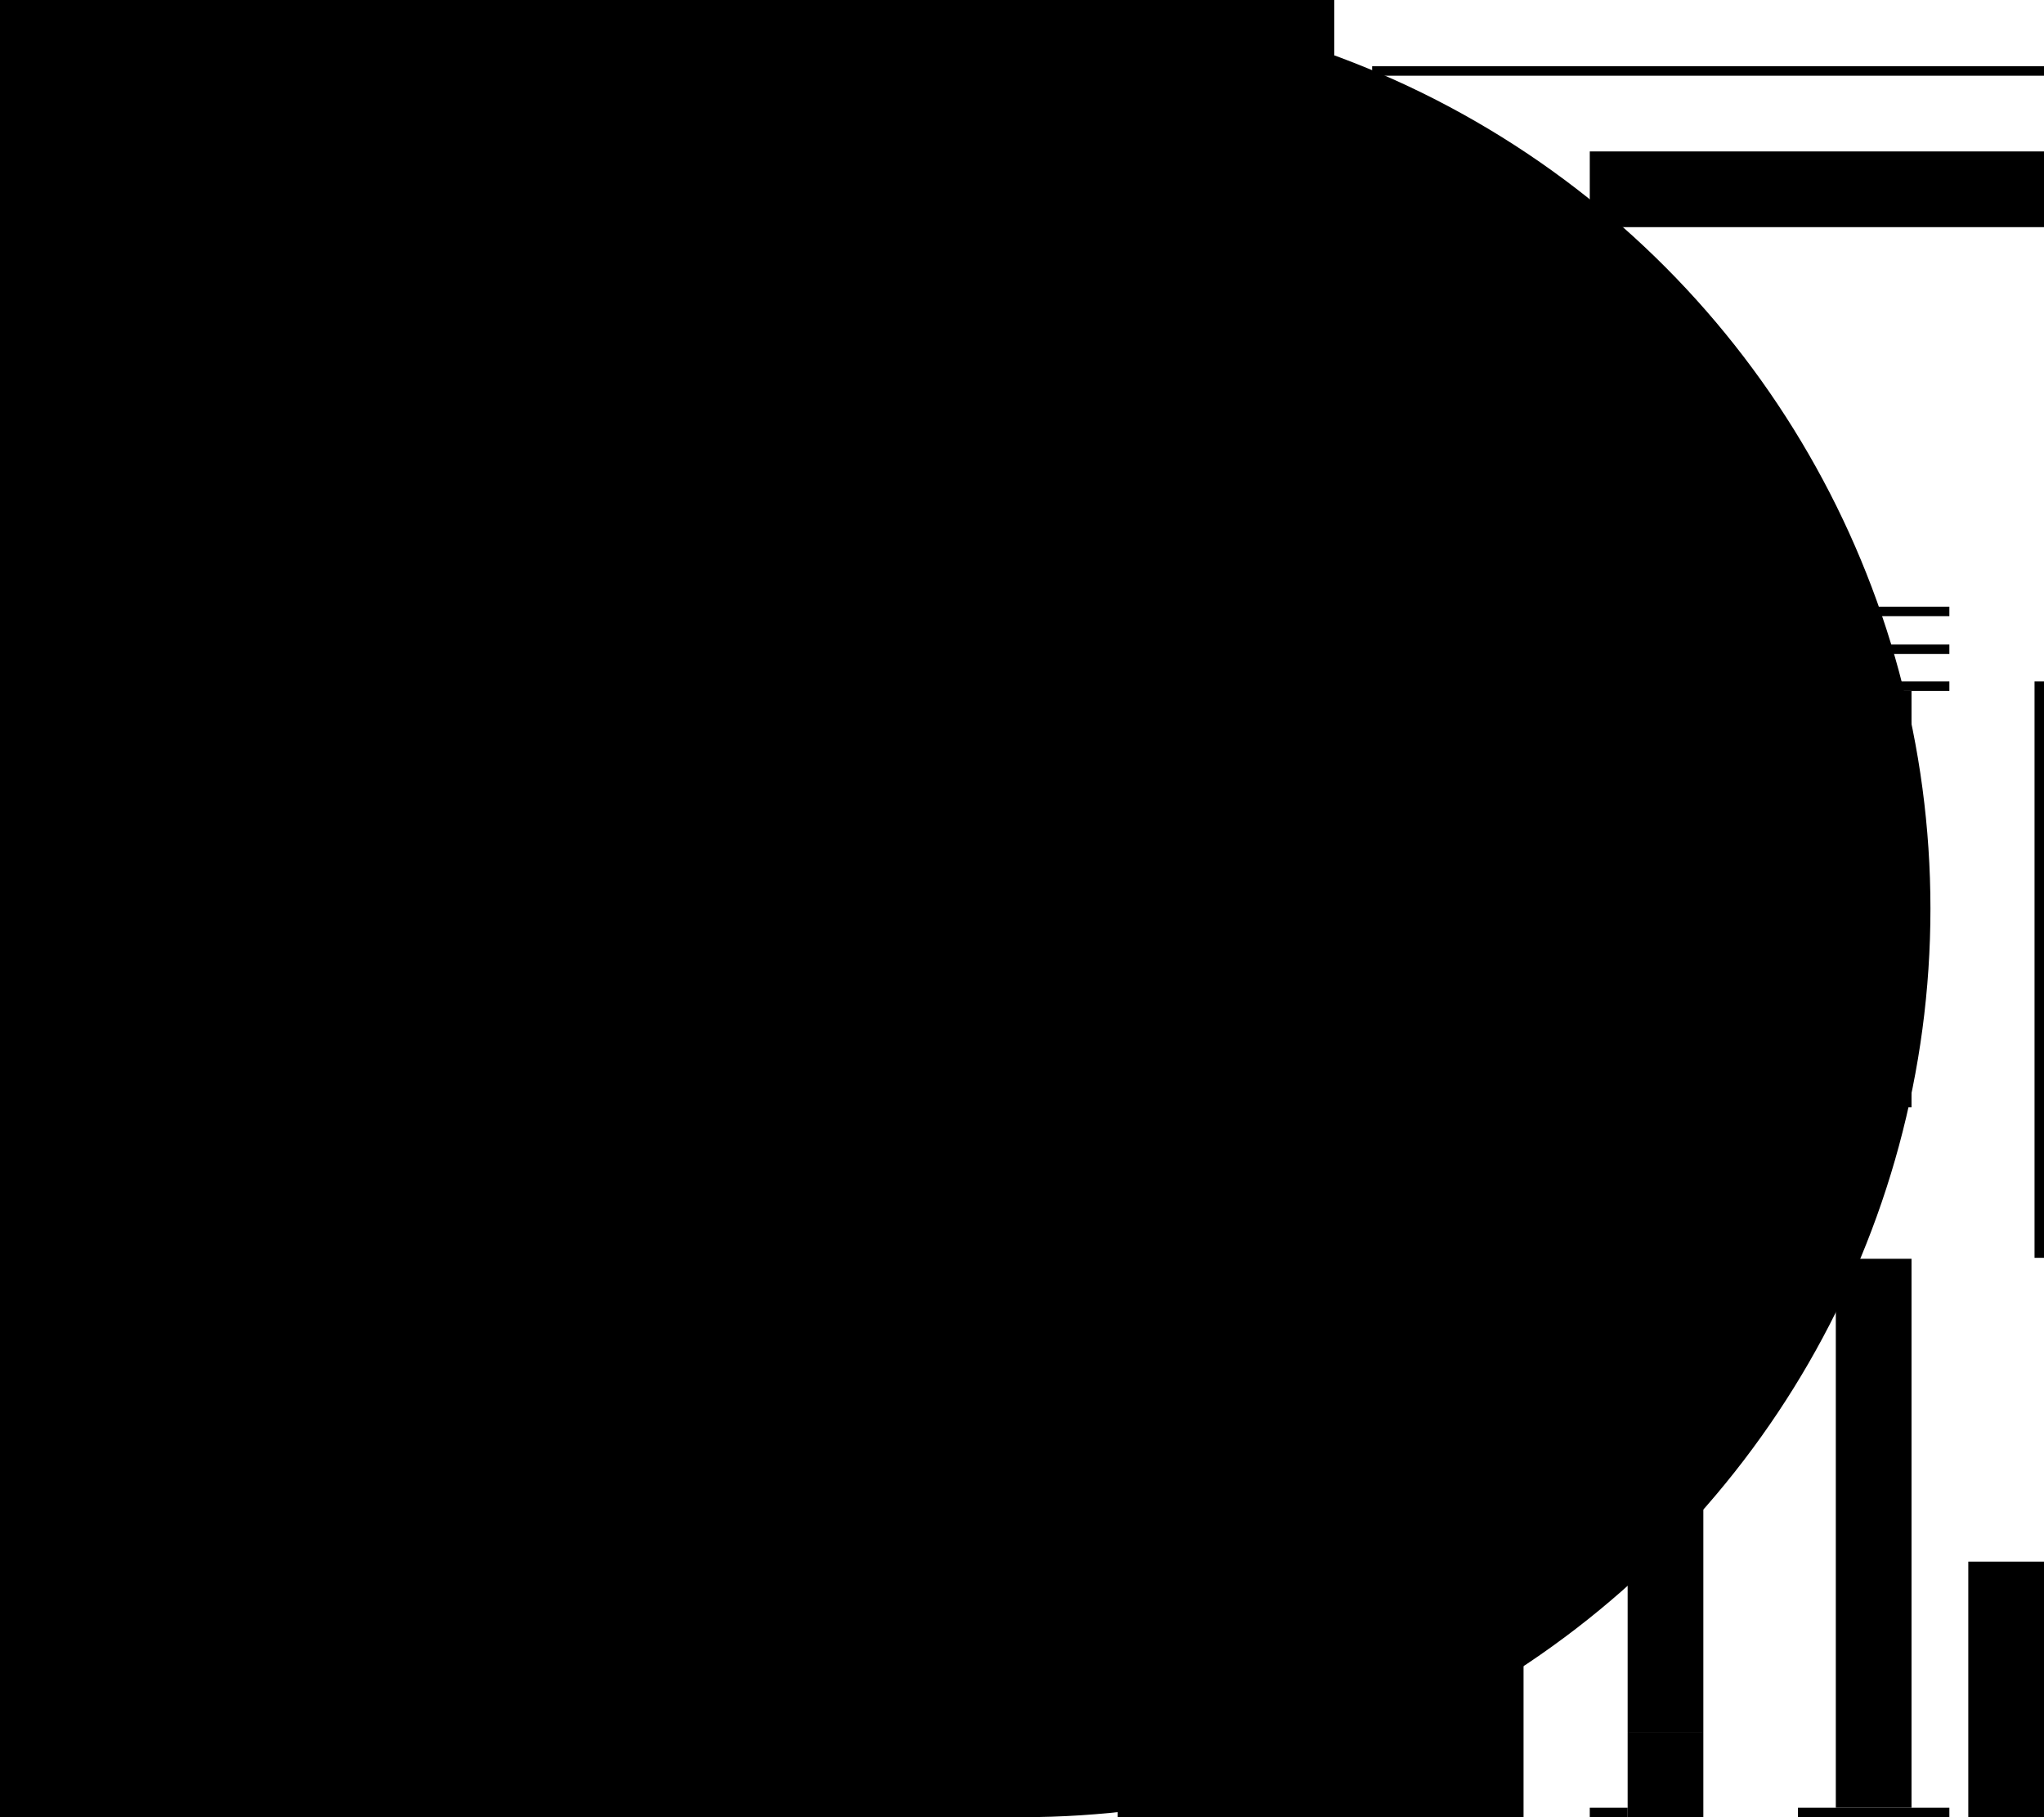 <svg id="test-svg" viewBox="0 0 2160 1920" fill="white" xmlns="http://www.w3.org/2000/svg">
    <rect id="bgh" width="1080" height="1920" fill="black" />
    <circle id="circ" cx="1080" cy="960" r="960" fill="black" />
    <g id="rechts-gschmeus">
        <rect x="1181" y="1760" width="429" height="160" fill="black" />
        <rect x="1180" y="1660" width="430" height="10" fill="black" />
        <rect x="1180" y="1700" width="430" height="10" fill="black" />
        <rect x="1900" y="681" width="160" height="10" fill="black" />
        <rect x="1900" y="641" width="160" height="10" fill="black" />
        <rect x="1110" y="220" width="300" height="10" fill="black" />
        <rect x="1110" y="260" width="300" height="10" fill="black" />
        <rect x="1450" y="1400" width="160" height="110" fill="black" />
        <rect x="1450" y="70" width="710" height="10" fill="black" />
        <rect x="1680" y="160" width="480" height="80" fill="black" />
        <rect x="1080" width="330" height="80" fill="black" />
        <rect x="2080" y="1650" width="80" height="270" fill="black" />
        <rect x="2150" y="720" width="10" height="609" fill="black" />
    </g>
    <g id="k2">
        <rect x="1720" y="730" width="80" height="440" fill="black" />
        <rect x="1720" y="1170" width="220" height="160" fill="black" />
        <rect x="1720" y="1830" width="80" height="90" fill="black" />
        <rect x="1680" y="1910" width="40" height="10" fill="black" />
        <rect x="1940" y="730" width="80" height="230" fill="black" />
        <rect x="1940" y="960" width="80" height="210" fill="black" />
        <rect x="1940" y="1330" width="80" height="580" fill="black" />
        <rect x="1900" y="1910" width="160" height="10" fill="black" />
        <rect x="1680" y="720" width="120" height="10" fill="black" />
        <rect x="1900" y="720" width="160" height="10" fill="black" />
        <rect x="1720" y="1330" width="80" height="500" fill="black" />
    </g>
    <g id="a">
        <rect x="580" width="80" height="499" fill="black" />
        <rect x="440" width="140" height="160" fill="black" />
        <rect x="360" width="80" height="690" fill="black" />
        <rect x="440" y="450" width="140" height="160" fill="black" />
        <rect x="320" y="1190" width="160" height="10" fill="black" />
        <rect x="320" width="40" height="10" fill="black" />
        <rect x="540" y="1190" width="160" height="10" fill="black" />
        <rect x="580" y="499" width="80" height="691" fill="black" />
        <rect x="360" y="690" width="80" height="500" fill="black" />
    </g>
    <g id="i">
        <rect x="1110" y="400" width="150" height="160" fill="black" />
        <rect x="1260" y="400" width="150" height="160" fill="black" />
        <rect x="1220" y="560" width="80" height="1030" fill="black" />
        <rect x="1180" y="1590" width="160" height="10" fill="black" />
    </g>
    <g id="links-gschmeus">
        <rect width="160" height="320" fill="black" />
        <rect x="70" y="1660" width="160" height="10" fill="black" />
        <rect x="70" y="1700" width="160" height="10" fill="black" />
        <rect x="320" y="1760" width="760" height="160" fill="black" />
        <rect x="320" y="1500" width="760" height="10" fill="black" />
        <rect x="320" y="1630" width="760" height="80" fill="black" />
        <rect x="70" y="1760" width="160" height="160" fill="black" />
        <rect x="700" width="380" height="80" fill="black" />
        <rect x="320" y="1239" width="160" height="181" fill="black" />
    </g>
    <g id="k1">
        <rect x="740" y="220" width="80" height="450" fill="black" />
        <rect x="740" y="670" width="220" height="160" fill="black" />
        <rect x="740" y="830" width="80" height="590" fill="black" />
        <rect x="700" y="1410" width="40" height="10" fill="black" />
        <rect x="960" y="230" width="80" height="440" fill="black" />
        <rect x="960" y="830" width="80" height="580" fill="black" />
        <rect x="920" y="1410" width="160" height="10" fill="black" />
        <rect x="700" y="220" width="40" height="10" fill="black" />
        <rect x="920" y="220" width="160" height="10" fill="black" />
    </g>
    <g id="t2">
        <rect x="1490" y="170" width="80" height="1180" fill="black" />
        <rect x="1450" y="1350" width="160" height="10" fill="black" />
        <rect x="1450" y="160" width="160" height="10" fill="black" />
    </g>
    <g id="t1">
        <rect y="430" width="300" height="160" fill="black" />
        <rect x="110" y="590" width="80" height="1030" fill="black" />
        <rect x="70" y="1620" width="160" height="10" fill="black" />
    </g>
</svg>